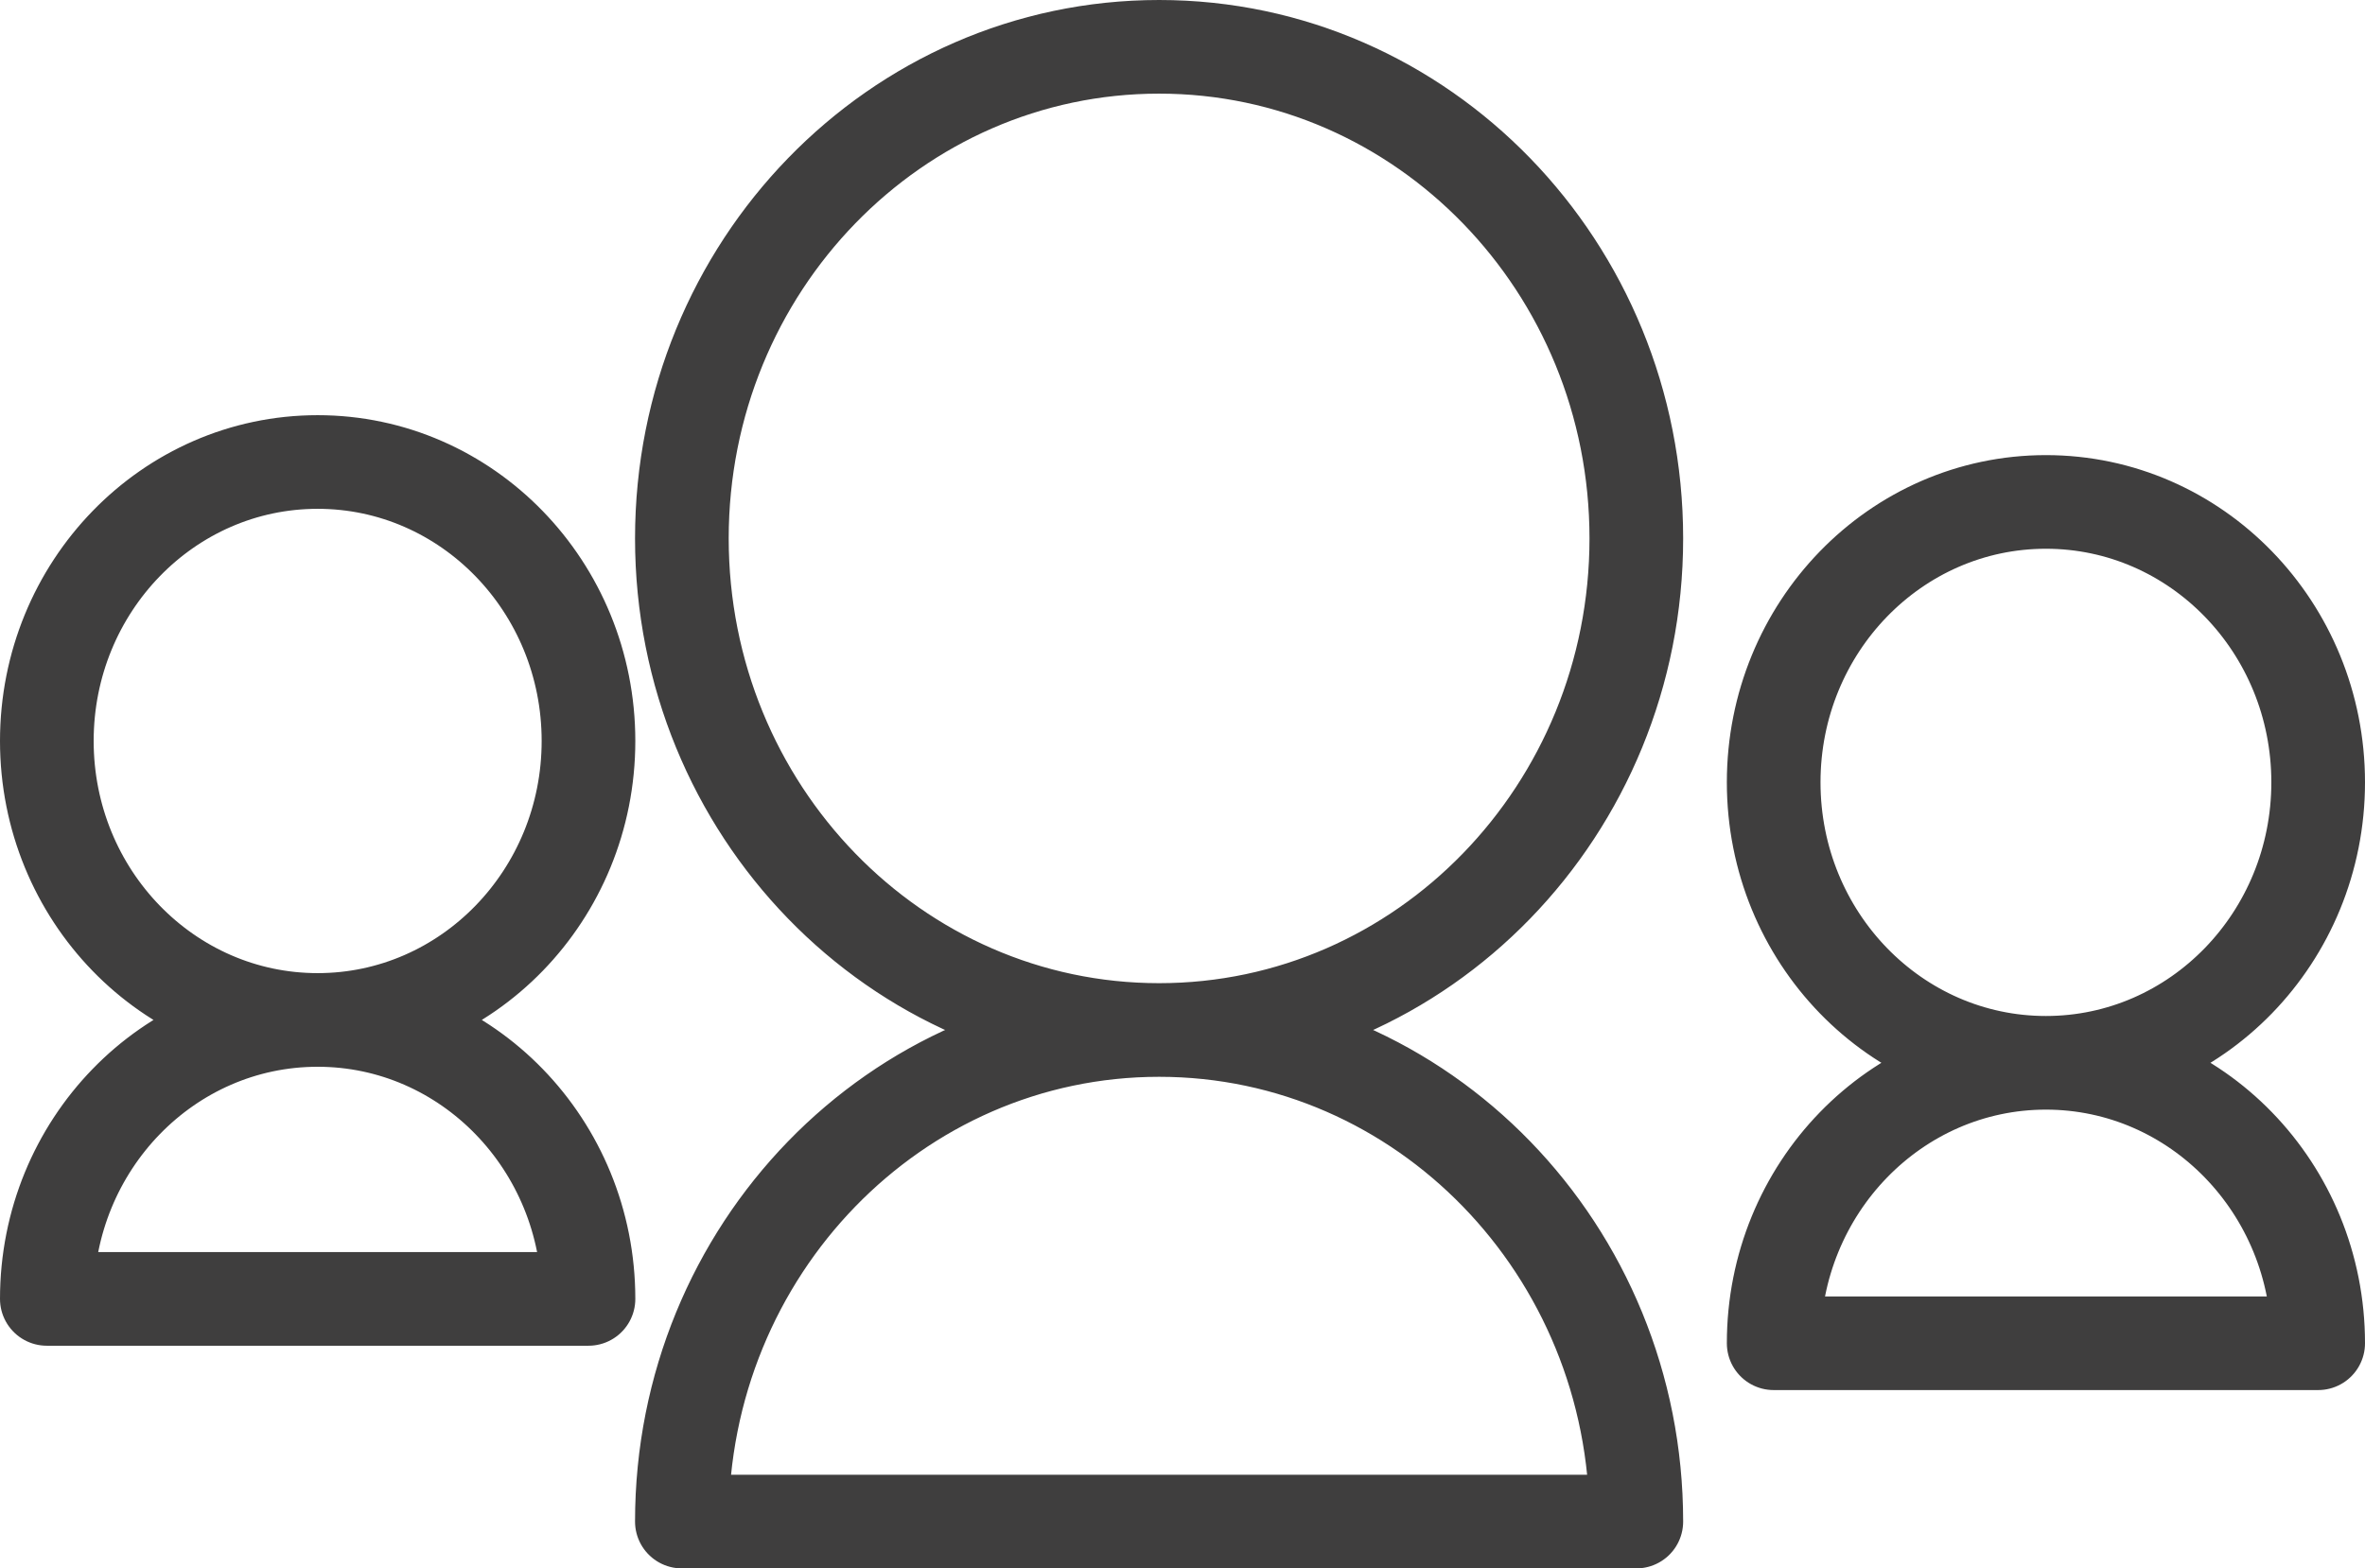 <?xml version="1.0" encoding="UTF-8"?>
<svg width="101px" height="67px" viewBox="0 0 101 67" version="1.1" xmlns="http://www.w3.org/2000/svg" xmlns:xlink="http://www.w3.org/1999/xlink">
    <!-- Generator: Sketch 46.2 (44496) - http://www.bohemiancoding.com/sketch -->
    <title>Youth served</title>
    <desc>Created with Sketch.</desc>
    <defs></defs>
    <g id="Mockups" stroke="none" stroke-width="1" fill="none" fill-rule="evenodd" stroke-linejoin="round">
        <g id="Home" transform="translate(-971, -1826)" stroke="#3F3E3E" stroke-width="4">
            <path d="M1046.747,1883.382 C1046.747,1876.766 1051.952,1871.402 1058.373,1871.402 C1064.795,1871.402 1070,1876.766 1070,1883.382 L1046.747,1883.382 Z M1070,1859.42 C1070,1866.038 1064.795,1871.402 1058.373,1871.402 C1051.952,1871.402 1046.747,1866.038 1046.747,1859.42 C1046.747,1852.805 1051.952,1847.442 1058.373,1847.442 C1064.795,1847.442 1070,1852.805 1070,1859.42 Z M973,1881.488 C973,1874.906 978.178,1869.571 984.566,1869.571 C990.952,1869.571 996.132,1874.906 996.132,1881.488 L973,1881.488 Z M996.132,1857.653 C996.132,1864.236 990.952,1869.571 984.566,1869.571 C978.178,1869.571 973,1864.236 973,1857.653 C973,1851.071 978.178,1845.736 984.566,1845.736 C990.952,1845.736 996.132,1851.071 996.132,1857.653 Z M1000.12,1891 C1000.12,1879.402 1009.246,1870 1020.502,1870 C1031.758,1870 1040.881,1879.402 1040.881,1891 L1000.12,1891 Z M1040.881,1849 C1040.881,1860.598 1031.758,1870 1020.502,1870 C1009.246,1870 1000.12,1860.598 1000.12,1849 C1000.12,1837.402 1009.246,1828 1020.502,1828 C1031.758,1828 1040.881,1837.402 1040.881,1849 Z" id="Youth-served"></path>
        </g>
    </g>
</svg>